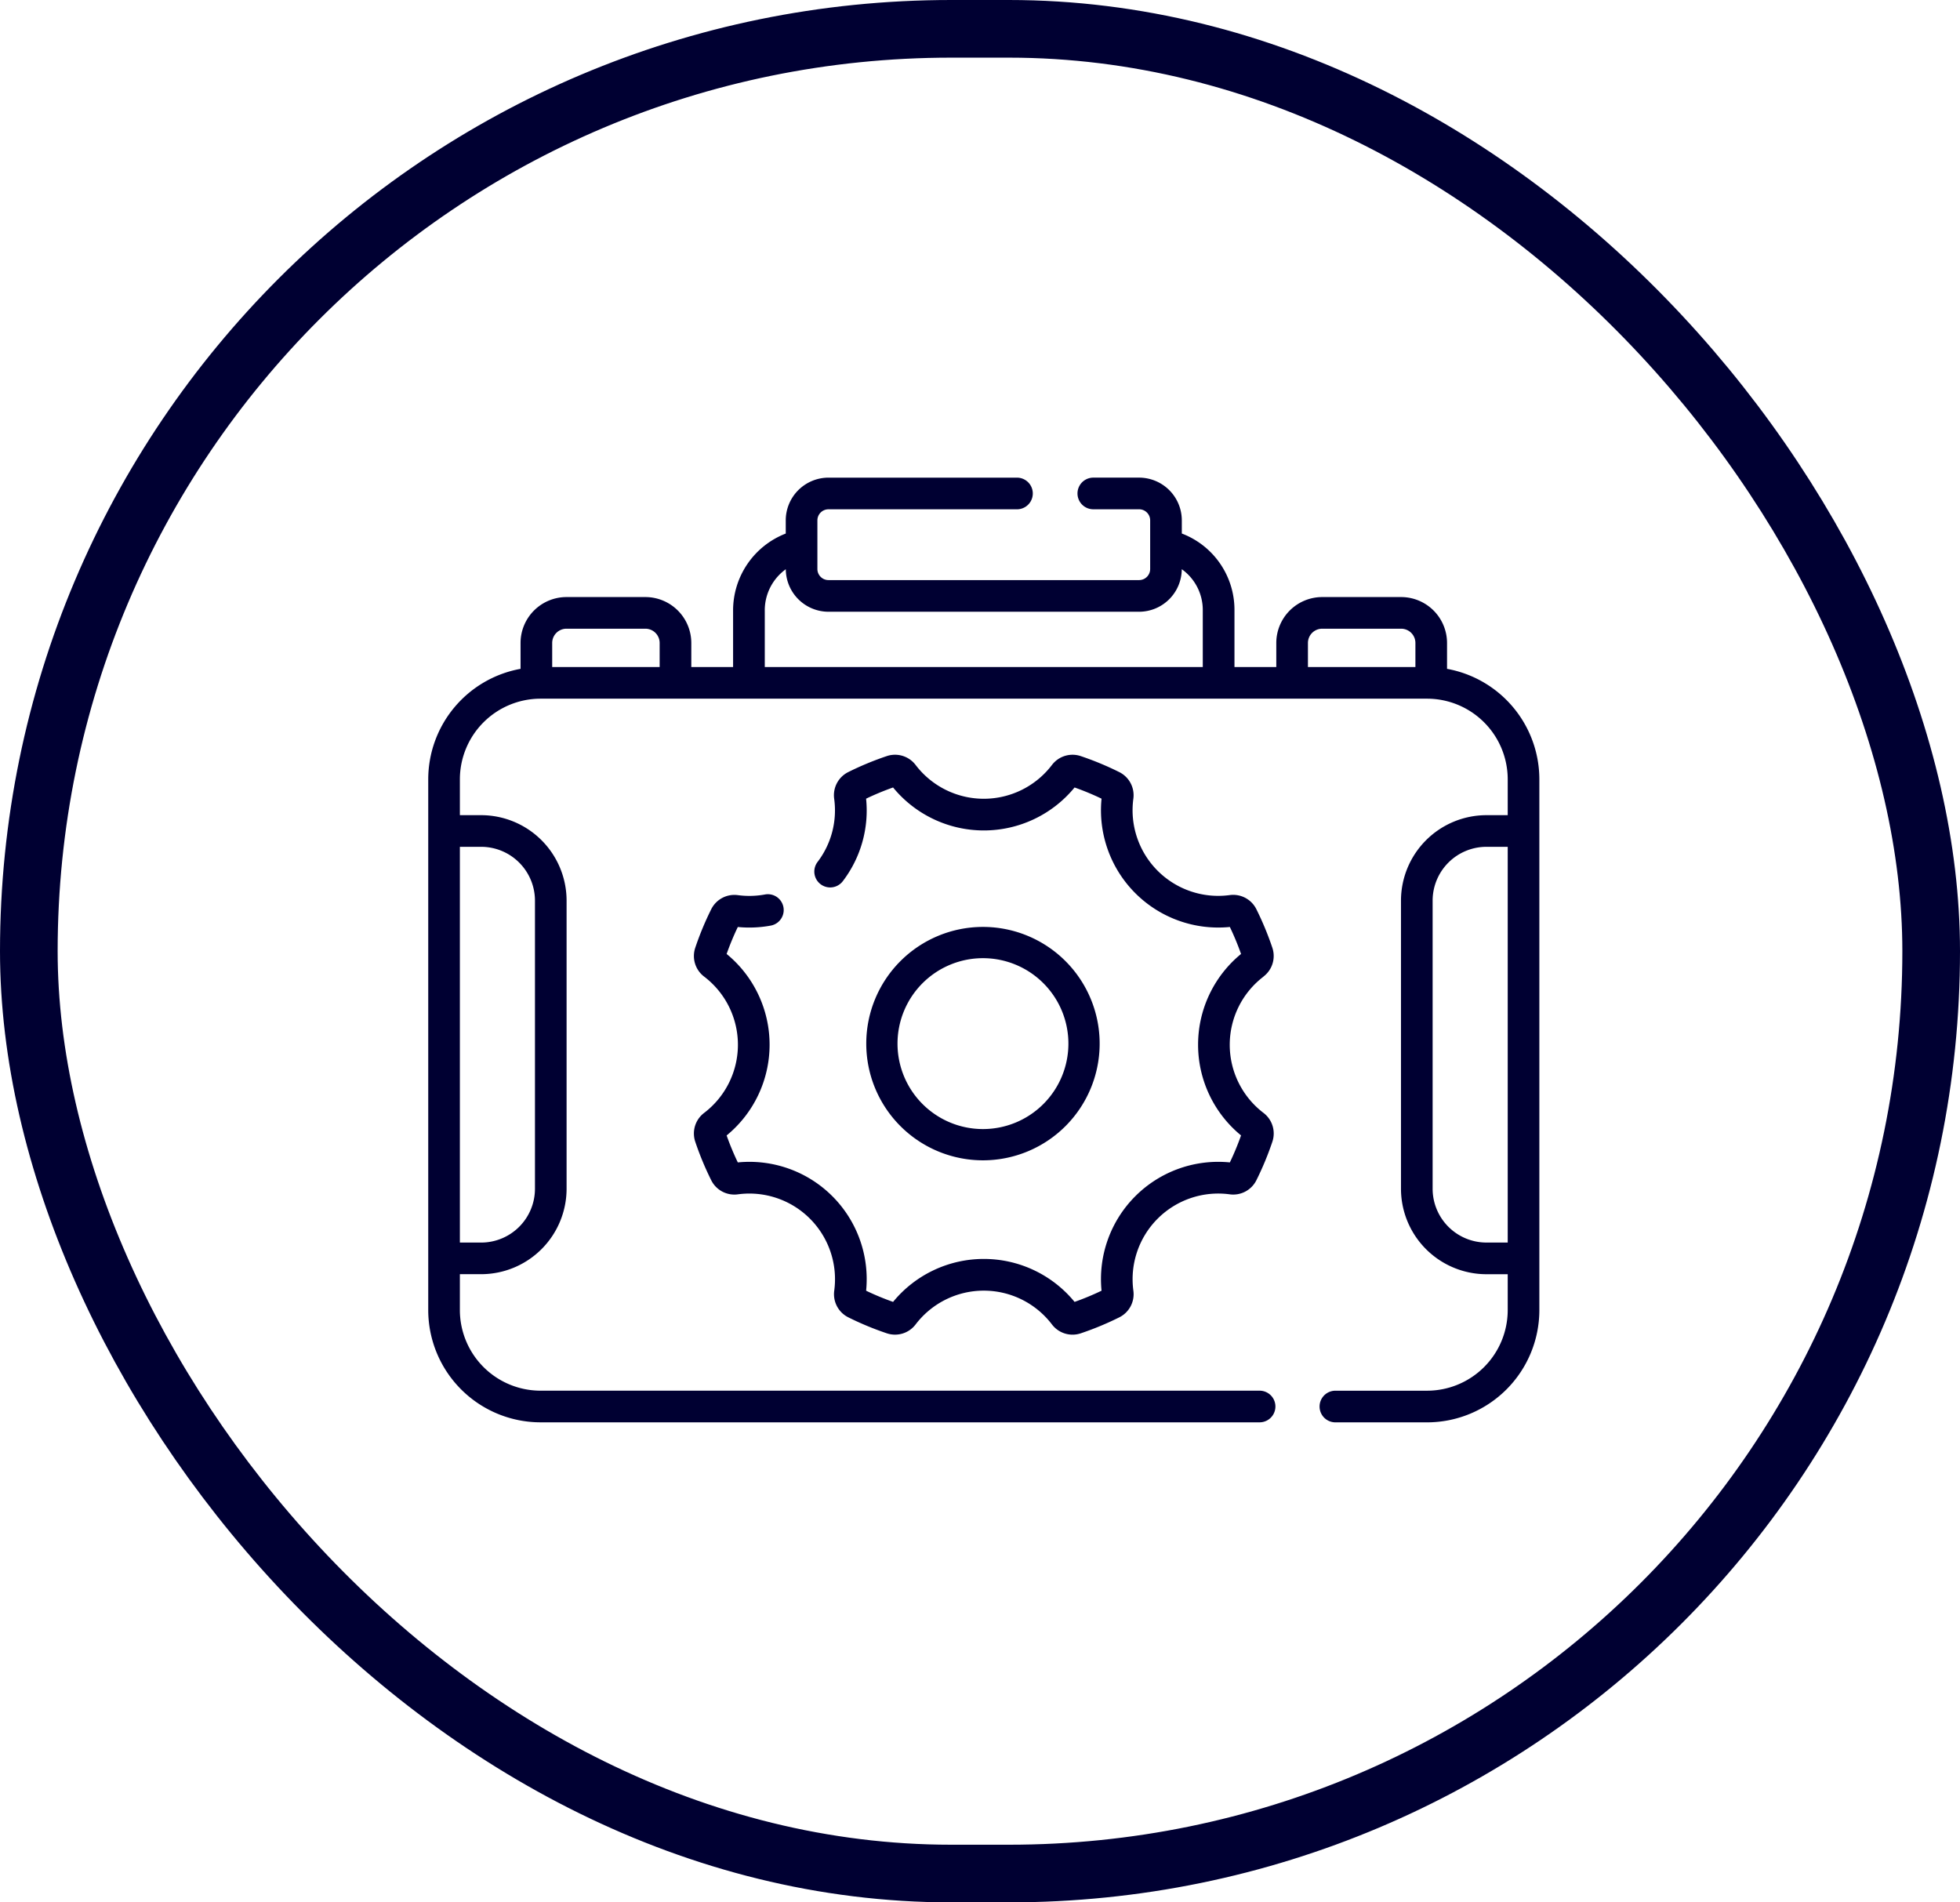 <svg xmlns="http://www.w3.org/2000/svg" width="238" height="231" viewBox="0 0 238 231">
  <g id="Group_198" data-name="Group 198" transform="translate(-968 -1521)">
    <g id="Group_88" data-name="Group 88" transform="translate(-199 -2057)">
      <g id="Rectangle_9" data-name="Rectangle 9" transform="translate(1167 3578)" fill="none" stroke="#000032" stroke-width="7">
        <rect width="238" height="231" rx="115.5" stroke="none"/>
        <rect x="3.5" y="3.5" width="231" height="224" rx="112" fill="none"/>
      </g>
      <g id="tool-box" transform="translate(1219 3597.65)">
        <path id="Path_58" data-name="Path 58" d="M123.712,61.566V58.423a5.58,5.58,0,0,0-5.573-5.573h-9.588a5.58,5.58,0,0,0-5.573,5.573v2.924H97.9v-6.9a9.912,9.912,0,0,0-6.36-9.3l-.034-.011v-1.6a5.193,5.193,0,0,0-5.187-5.188H80.76a1.921,1.921,0,0,0,0,3.843h5.558a1.346,1.346,0,0,1,1.345,1.345v5.908a1.346,1.346,0,0,1-1.345,1.345H48.6a1.347,1.347,0,0,1-1.345-1.345V43.538A1.346,1.346,0,0,1,48.6,42.193H71.489a1.921,1.921,0,0,0,0-3.843H48.6a5.193,5.193,0,0,0-5.188,5.188v1.6a10.012,10.012,0,0,0-6.394,9.308v6.9H31.944V58.423a5.58,5.58,0,0,0-5.573-5.573H16.783a5.58,5.58,0,0,0-5.573,5.573v3.143A13.647,13.647,0,0,0,0,74.975v64.457A13.644,13.644,0,0,0,13.628,153.06H100.95a1.921,1.921,0,0,0,0-3.843H13.628a9.8,9.8,0,0,1-9.786-9.786v-4.36H6.428A10.387,10.387,0,0,0,16.8,124.7V89.709A10.387,10.387,0,0,0,6.428,79.334H3.843V74.975a9.8,9.8,0,0,1,9.786-9.786H121.294a9.8,9.8,0,0,1,9.786,9.786v4.359h-2.586a10.387,10.387,0,0,0-10.375,10.375V124.7a10.387,10.387,0,0,0,10.375,10.375h2.586v4.359a9.8,9.8,0,0,1-9.786,9.786H110.156a1.921,1.921,0,1,0,0,3.843h11.138a13.643,13.643,0,0,0,13.628-13.628V74.975A13.648,13.648,0,0,0,123.712,61.566ZM6.428,83.177a6.54,6.54,0,0,1,6.532,6.532V124.7a6.54,6.54,0,0,1-6.532,6.532H3.843V83.176H6.428ZM106.821,58.423a1.733,1.733,0,0,1,1.731-1.731h9.588a1.733,1.733,0,0,1,1.731,1.731v2.924H106.821ZM40.865,54.445a6.15,6.15,0,0,1,2.553-4.974A5.193,5.193,0,0,0,48.6,54.633H86.318A5.193,5.193,0,0,0,91.5,49.466a6.086,6.086,0,0,1,2.552,4.979v6.9H40.866v-6.9ZM16.783,56.692H26.37A1.733,1.733,0,0,1,28.1,58.423v2.924H15.052V58.423A1.733,1.733,0,0,1,16.783,56.692Zm111.711,74.538a6.54,6.54,0,0,1-6.532-6.532V89.709a6.54,6.54,0,0,1,6.532-6.532h2.586v48.053Z" fill="#000032"/>
        <path id="Path_59" data-name="Path 59" d="M191.582,192.978a3.136,3.136,0,0,0,1.074-3.5,36.939,36.939,0,0,0-1.942-4.68,3.138,3.138,0,0,0-3.228-1.709,10.4,10.4,0,0,1-11.706-11.706,3.136,3.136,0,0,0-1.709-3.228,36.836,36.836,0,0,0-4.679-1.942,3.136,3.136,0,0,0-3.495,1.073,10.4,10.4,0,0,1-16.559,0,3.138,3.138,0,0,0-3.5-1.074,36.84,36.84,0,0,0-4.68,1.942,3.136,3.136,0,0,0-1.709,3.228,10.326,10.326,0,0,1-2.017,7.685A1.921,1.921,0,0,0,140.5,181.4a14.132,14.132,0,0,0,2.826-10.018,33.162,33.162,0,0,1,3.277-1.36,14.244,14.244,0,0,0,22.038,0,33.048,33.048,0,0,1,3.276,1.359,14.243,14.243,0,0,0,15.58,15.58,33.083,33.083,0,0,1,1.36,3.277,14.24,14.24,0,0,0,0,22.034,33.017,33.017,0,0,1-1.359,3.277,14.244,14.244,0,0,0-15.581,15.58,33.056,33.056,0,0,1-3.275,1.359,14.246,14.246,0,0,0-22.039,0,33,33,0,0,1-3.273-1.358,14.243,14.243,0,0,0-15.58-15.58,32.982,32.982,0,0,1-1.359-3.274,14.244,14.244,0,0,0,0-22.037,33.025,33.025,0,0,1,1.359-3.276,14.3,14.3,0,0,0,4-.169,1.921,1.921,0,0,0-.7-3.779,10.448,10.448,0,0,1-3.3.08,3.139,3.139,0,0,0-3.227,1.709,36.841,36.841,0,0,0-1.941,4.679,3.136,3.136,0,0,0,1.074,3.5,10.4,10.4,0,0,1,0,16.558,3.136,3.136,0,0,0-1.074,3.5,36.879,36.879,0,0,0,1.941,4.677,3.136,3.136,0,0,0,3.228,1.709,10.4,10.4,0,0,1,11.706,11.706,3.137,3.137,0,0,0,1.709,3.228,36.808,36.808,0,0,0,4.676,1.94,3.138,3.138,0,0,0,3.495-1.073,10.4,10.4,0,0,1,16.56,0,3.14,3.14,0,0,0,3.5,1.074,36.848,36.848,0,0,0,4.677-1.941,3.137,3.137,0,0,0,1.709-3.228,10.4,10.4,0,0,1,11.708-11.707,3.141,3.141,0,0,0,3.227-1.709,36.834,36.834,0,0,0,1.942-4.68,3.136,3.136,0,0,0-1.073-3.495,10.4,10.4,0,0,1,0-16.554Z" transform="translate(-90.158 -94.051)" fill="#000032"/>
        <path id="Path_60" data-name="Path 60" d="M216.01,245.37a14.17,14.17,0,1,0,14.17,14.17A14.17,14.17,0,0,0,216.01,245.37Zm0,24.545a10.375,10.375,0,1,1,10.375-10.375A10.375,10.375,0,0,1,216.01,269.915Z" transform="translate(-148.651 -152.466)" fill="#000032"/>
      </g>
    </g>
  </g>
</svg>
